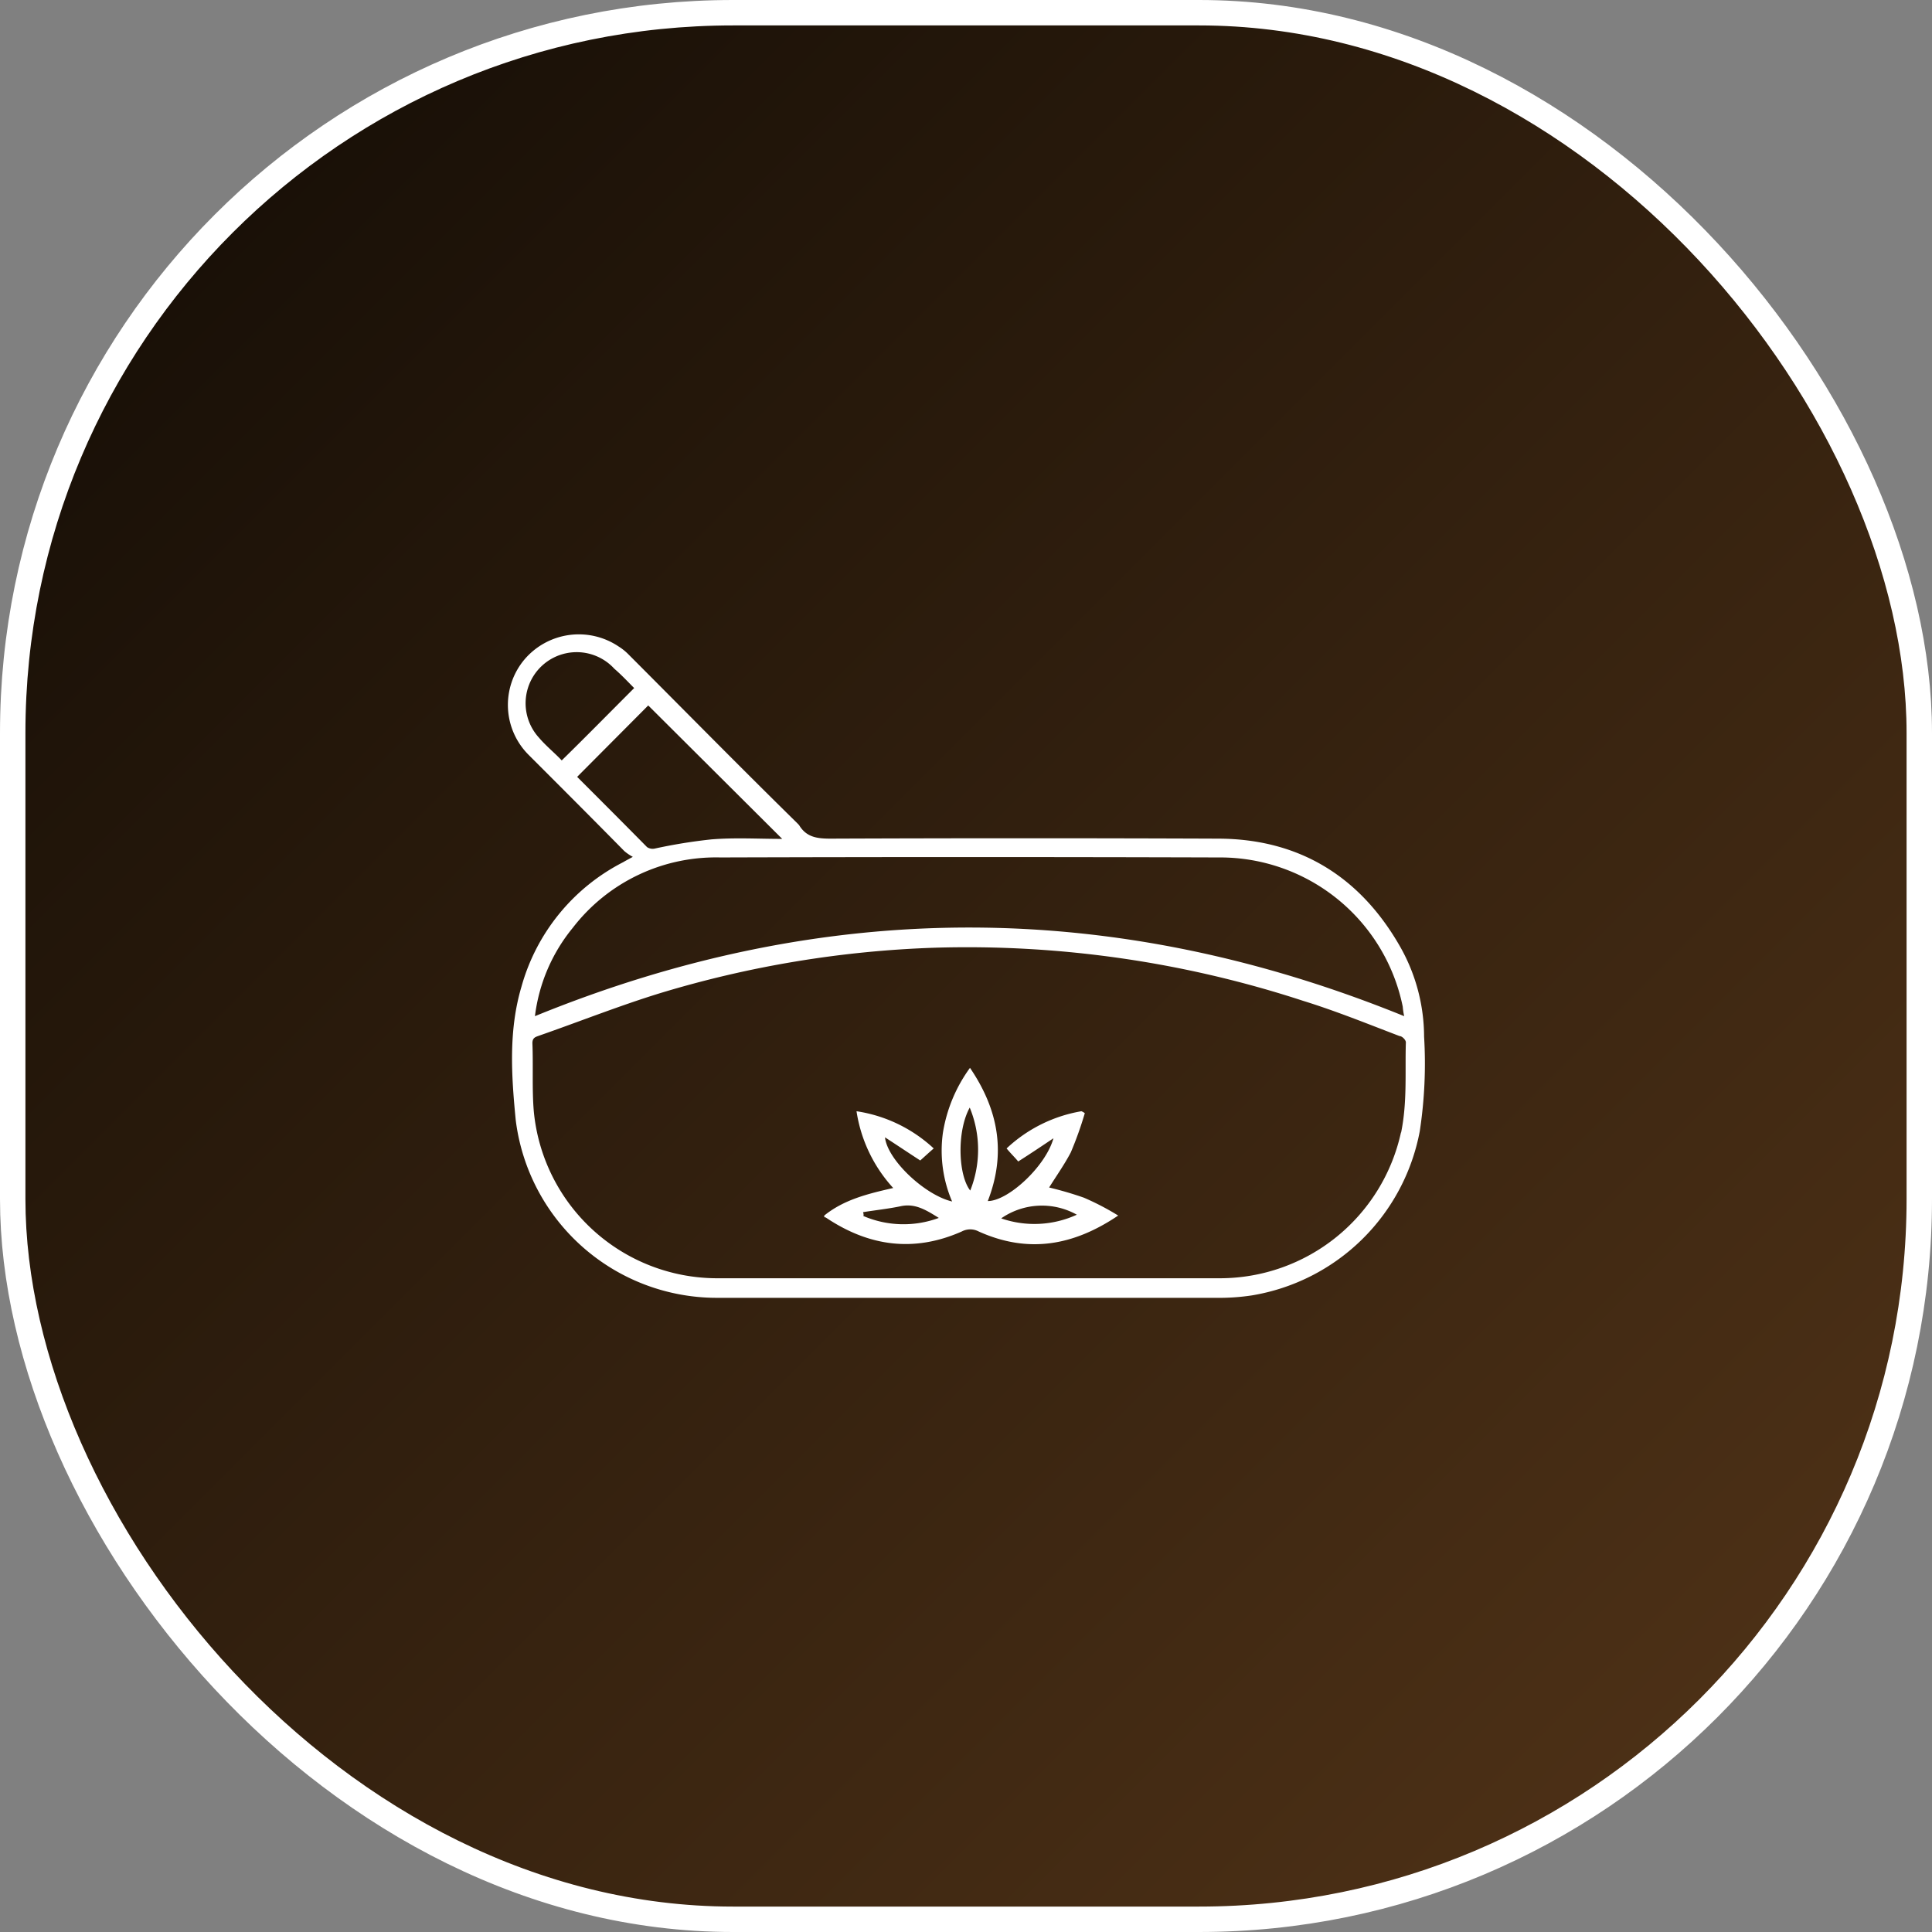 <svg id="Layer_1" data-name="Layer 1" xmlns="http://www.w3.org/2000/svg" xmlns:xlink="http://www.w3.org/1999/xlink" viewBox="0 0 228 228"><rect x="0" y="0" width="228" height="228" fill="#808080" stroke="none"/><defs><linearGradient id="linear-gradient" x1="26.4" y1="26.4" x2="201.6" y2="201.6" gradientUnits="userSpaceOnUse"><stop offset="0" stop-color="#191007"/><stop offset="1" stop-color="#4c3016"/></linearGradient></defs><rect x="1.5" y="1.5" width="225" height="225" rx="85" stroke="#fff" stroke-miterlimit="10" stroke-width="3" fill="url(#linear-gradient)"/><path d="M127.91,141.34a41.81,41.81,0,0,0-4.1-1.2c.85-1.36,1.82-2.73,2.56-4.15a42.33,42.33,0,0,0,1.65-4.62,1.6,1.6,0,0,0-.4-.23,17.06,17.06,0,0,0-8.83,4.39c.52.63,1,1.08,1.37,1.54,1.43-.91,2.79-1.82,4.16-2.74-.91,3.31-5.35,7.41-7.75,7.41,2.17-5.58,1.31-10.71-2.1-15.72a17.78,17.78,0,0,0-3.19,7.63,15.23,15.23,0,0,0,1.08,8.14c-3.19-.74-7.63-4.89-7.92-7.57,1.54,1,2.85,1.88,4.16,2.73.51-.45,1-.91,1.59-1.42a17.1,17.1,0,0,0-9.11-4.39,17.22,17.22,0,0,0,4.33,9.06c-3,.68-5.81,1.37-8.14,3.25,0,.17,0,.22.17.22,5.07,3.42,10.42,4.16,16.06,1.66a2.14,2.14,0,0,1,2,0c5.81,2.62,11.16,1.7,16.46-1.88A31.13,31.13,0,0,0,127.91,141.34Zm-26,2.11a.91.91,0,0,0-.06-.4c1.43-.23,3-.4,4.39-.69,1.71-.39,3,.4,4.55,1.37a12,12,0,0,1-8.91-.23Zm12.59-2.95c-1.43-1.82-1.6-7-.06-9.79A13,13,0,0,1,114.5,140.5Zm3.7,3.25a8.44,8.44,0,0,1,8.88-.4,12,12,0,0,1-8.91.44Z" fill="#fff"/><path d="M168.06,122.32a21.64,21.64,0,0,0-2.73-10.43c-4.73-8.42-12-12.92-21.65-12.92-15.26-.06-30.41-.06-45.67,0-1.6,0-2.85-.17-3.71-1.6l-.22-.23c-6.72-6.6-13.33-13.32-20-20A6.32,6.32,0,0,0,73,76.29a8.42,8.42,0,0,0-11.11,1.54,8.33,8.33,0,0,0,.46,11.22c3.81,3.81,7.57,7.57,11.33,11.39a5.68,5.68,0,0,0,1,.68c-.51.28-.86.46-1.14.63a23.59,23.59,0,0,0-12,14.69c-1.54,5.18-1.19,10.48-.68,15.72a23.92,23.92,0,0,0,23.69,21h59a25.76,25.76,0,0,0,4.21-.29,24.18,24.18,0,0,0,19.79-19.37A53,53,0,0,0,168.06,122.32ZM63.61,87.06a6,6,0,1,1,8.89-8.14h0c.86.74,1.6,1.54,2.34,2.28-3,3-5.76,5.81-8.55,8.54C65.5,88.89,64.4,88,63.61,87.06Zm4.5,4.62,8.39-8.43L92.31,99c-2.85,0-5.58-.17-8.37.06a62.41,62.41,0,0,0-6.66,1.08,1.19,1.19,0,0,1-.92-.17C73.63,97.2,70.84,94.41,68.11,91.68Zm-.52,17.82A21.32,21.32,0,0,1,85,101.19c19.54-.06,39.19-.06,58.78,0a22,22,0,0,1,21.76,17.6,8.56,8.56,0,0,0,.17,1.13c-34.18-13.89-68.29-14-102.58,0A20.33,20.33,0,0,1,67.59,109.5Zm97.74,24.15A21.89,21.89,0,0,1,144,150.85H84.57A21.75,21.75,0,0,1,63,131.2c-.23-2.62-.06-5.35-.17-8.09,0-.68.4-.74.85-.91,4.73-1.65,9.46-3.53,14.24-5a126,126,0,0,1,32.47-5.36,127.49,127.49,0,0,1,43.39,6.27c3.88,1.2,7.64,2.73,11.39,4.16.29,0,.74.45.74.74-.11,3.49.18,7-.56,10.64Z" fill="#fff"/></svg>